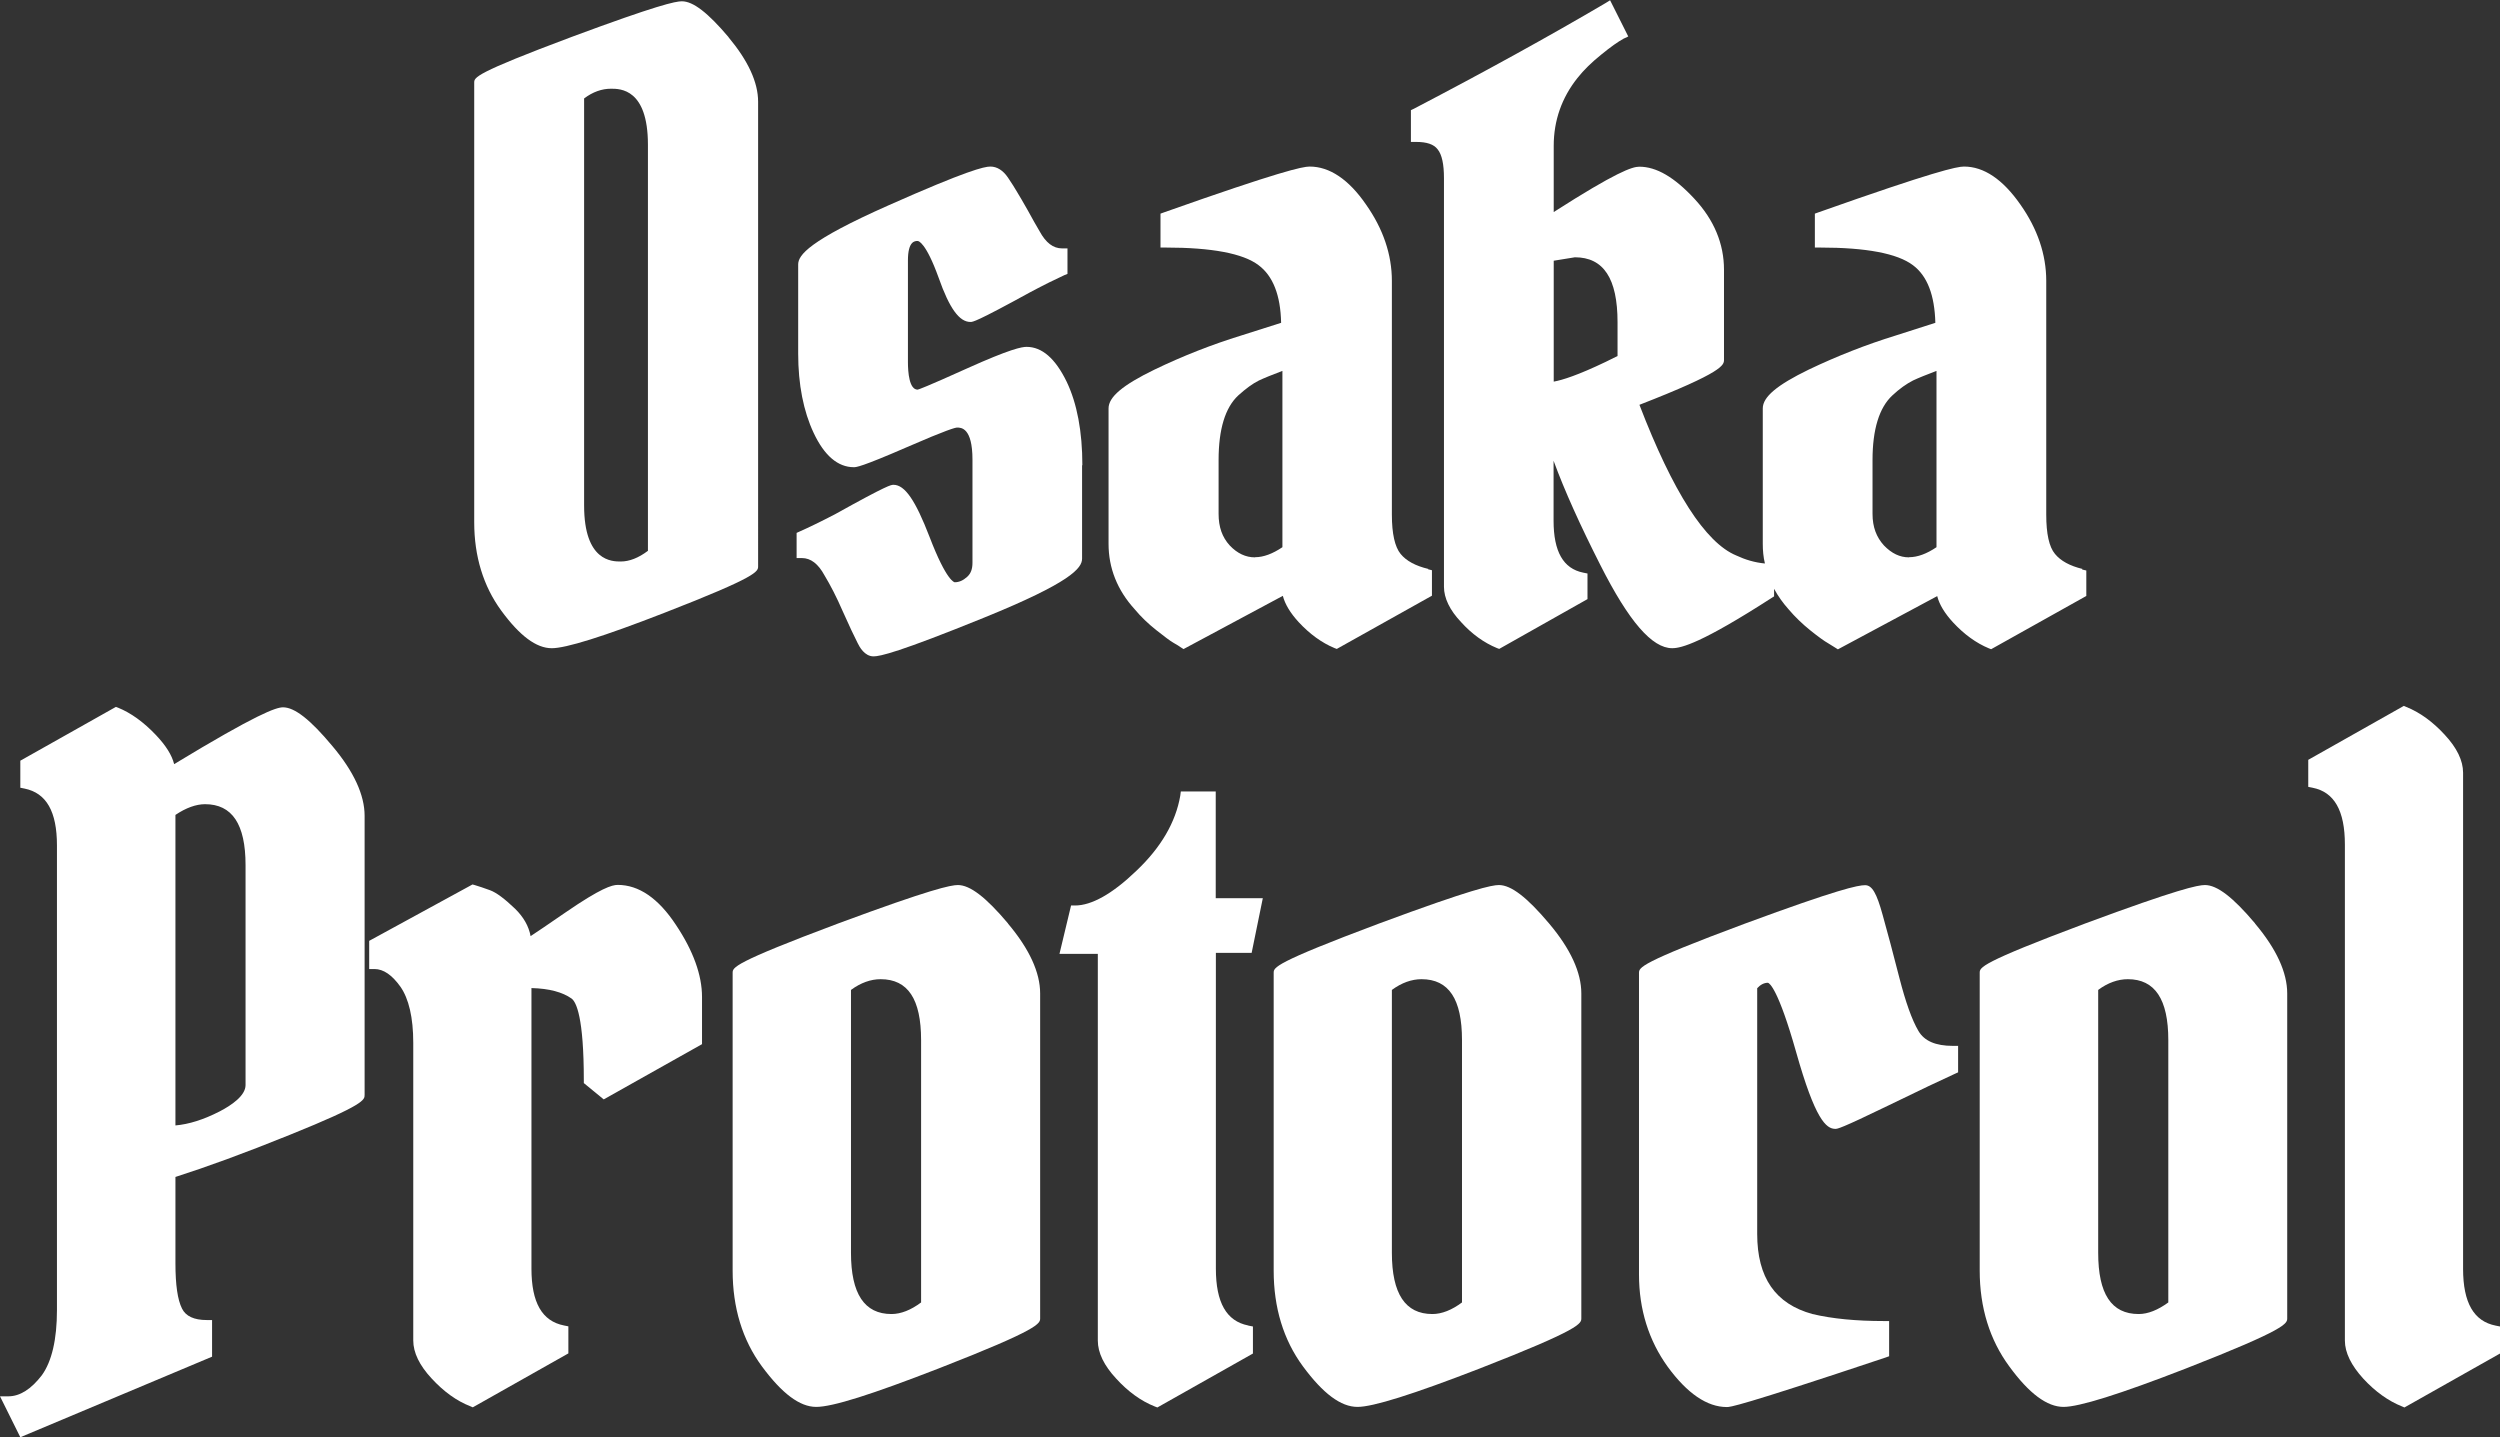 <?xml version="1.0" encoding="UTF-8"?>
<svg id="Capa_1" data-name="Capa 1" xmlns="http://www.w3.org/2000/svg" viewBox="0 0 174.71 100.44">
  <rect x="0" y="0" width="174.71" height="100.44" fill="#333333" stroke="none"/>
  <defs>
    <style>
      .cls-1 {
        fill: #fff;
        stroke-width: 0px;
      }
    </style>
  </defs>
  <path class="cls-1" d="M50.91,2.59c-1.44-1.7-2.47-2.5-3.26-2.5-.44,0-1.73.27-7.7,2.49-6.81,2.55-6.81,2.83-6.81,3.2v30.72c0,2.38.64,4.46,1.88,6.16,1.3,1.78,2.46,2.64,3.54,2.64.99,0,3.57-.8,7.86-2.47,6.56-2.55,6.56-2.89,6.56-3.26V7.11c0-1.36-.7-2.87-2.07-4.51ZM45.27,38.5c-.65.49-1.29.74-1.89.74s-2.56,0-2.56-3.91V6.88c.61-.46,1.24-.68,1.88-.68s2.58,0,2.58,3.91v28.39h0Z"/>
  <path class="cls-1" d="M75.62,32.51v6.53c0,.67-.81,1.67-6.84,4.12-5.98,2.43-7.28,2.71-7.73,2.71-.64,0-.99-.68-1.11-.92-.25-.49-.59-1.21-1.05-2.24-.43-.99-.86-1.82-1.27-2.5-.44-.81-.96-1.21-1.58-1.21h-.37v-1.76l.22-.1c.61-.27,1.44-.67,2.46-1.2,3.7-2.06,3.92-2.06,4.09-2.06.8,0,1.54,1.1,2.52,3.64,1.2,3.14,1.75,3.17,1.76,3.17.3,0,.58-.12.86-.37.27-.24.38-.56.38-.99v-7.21c0-2.24-.8-2.24-1.07-2.24-.13,0-.71.15-3.49,1.36-3.24,1.41-3.57,1.41-3.73,1.41-1.11,0-2.06-.8-2.81-2.4-.71-1.51-1.08-3.38-1.08-5.54v-6.23c0-.65.75-1.66,6.29-4.12,5.49-2.44,6.71-2.72,7.14-2.72.47,0,.89.27,1.23.77.27.41.49.74.64,1.01.16.25.4.68.74,1.27.33.59.59,1.08.83,1.47.44.81.95,1.2,1.58,1.2h.37v1.78l-.22.09c-.59.27-1.41.67-2.4,1.2-3.77,2.07-4,2.07-4.16,2.07-.78,0-1.47-.95-2.22-3.08-.9-2.5-1.42-2.58-1.47-2.58-.19,0-.68,0-.68,1.36v7.09c0,.73.09,1.94.68,1.94.06-.01.59-.19,3.42-1.47,3.06-1.38,3.86-1.52,4.19-1.52,1.08,0,2.01.81,2.8,2.43.73,1.52,1.1,3.49,1.1,5.85Z"/>
  <path class="cls-1" d="M99.82,39.76c-.89-.21-1.54-.56-1.94-1.05s-.61-1.41-.61-2.74v-16.34c0-1.84-.61-3.64-1.81-5.34-1.21-1.76-2.55-2.65-3.94-2.65-.49,0-2.09.34-10.17,3.2l-.25.09v2.37h.37c3.21,0,5.4.41,6.48,1.23,1.01.75,1.54,2.1,1.58,4.03l-2.8.89c-2.01.62-4.06,1.42-6.05,2.38-2.22,1.08-3.21,1.91-3.21,2.71v9.46c0,1.7.61,3.24,1.82,4.57.43.52.95,1.02,1.52,1.47.56.44.96.75,1.21.89.24.13.4.24.5.31l.19.12,6.94-3.72c.15.58.52,1.2,1.11,1.84.77.83,1.61,1.44,2.5,1.81l.16.06,6.65-3.72v-1.78l-.28-.07ZM87.7,38.95c-.64,0-1.23-.27-1.76-.83-.53-.58-.78-1.29-.78-2.21v-3.76c0-2.15.46-3.67,1.38-4.52.52-.47,1.01-.83,1.44-1.04.38-.18.93-.4,1.64-.67v12.32c-.68.46-1.32.7-1.91.7Z"/>
  <path class="cls-1" d="M145.53,39.76c-.87-.21-1.52-.56-1.92-1.05-.41-.49-.61-1.41-.61-2.74v-16.34c0-1.84-.61-3.64-1.81-5.34-1.23-1.76-2.55-2.65-3.94-2.65-.5,0-2.09.34-10.17,3.2l-.25.09v2.37h.37c3.21,0,5.39.41,6.48,1.23,1.01.75,1.52,2.1,1.57,4.03l-2.78.89c-2.01.62-4.06,1.42-6.07,2.38-2.22,1.08-3.21,1.91-3.21,2.71v9.46c0,.47.04.93.15,1.38-.73-.07-1.38-.27-2-.56-2.16-.89-4.43-4.44-6.77-10.53,5.89-2.29,5.91-2.78,5.91-3.15v-6.29c0-1.82-.7-3.49-2.07-4.96-1.39-1.5-2.65-2.24-3.85-2.24-.49,0-1.61.37-5.98,3.17v-4.63c0-1.76.56-3.36,1.66-4.74.44-.56,1.01-1.11,1.67-1.64.67-.55,1.18-.9,1.54-1.1l.34-.16-1.27-2.53-.34.21c-3.89,2.29-8.39,4.77-13.37,7.37l-.21.1v2.22h.37c.73,0,1.23.16,1.5.52.3.37.44,1.05.44,2v28.57c0,.78.4,1.63,1.2,2.47.75.83,1.6,1.44,2.5,1.81l.16.06,6.17-3.48v-1.79l-.3-.06c-1.39-.28-2.07-1.47-2.07-3.63v-4.19c.77,2.1,1.87,4.53,3.26,7.27,2.01,3.98,3.63,5.83,5.03,5.83.64,0,2.06-.36,6.96-3.52l.16-.1v-.53c.27.5.61.98,1.02,1.44.44.52.96,1.02,1.52,1.47s.98.75,1.23.89c.22.13.4.24.5.31l.19.12,6.94-3.72c.15.59.52,1.2,1.11,1.84.77.83,1.61,1.44,2.5,1.81l.16.06,6.65-3.72v-1.78l-.3-.07ZM113.04,24.88l-.83.41c-1.94.93-3.02,1.27-3.63,1.38v-8.45l1.48-.24c2,0,2.98,1.48,2.98,4.53v2.37ZM133.41,38.95c-.64,0-1.21-.27-1.75-.83-.53-.58-.8-1.29-.8-2.21v-3.76c0-2.15.47-3.67,1.39-4.52.5-.47.99-.81,1.44-1.04.38-.18.93-.4,1.64-.67v12.32c-.68.46-1.32.7-1.92.7Z"/>
  <path class="cls-1" d="M23.23,52.14c-1.54-1.85-2.64-2.71-3.45-2.71-.49,0-1.82.46-7.61,3.97-.16-.64-.58-1.3-1.27-2.03-.87-.92-1.76-1.55-2.64-1.91l-.16-.06-6.68,3.76v1.89l.3.06c1.52.31,2.26,1.6,2.26,3.97v32.48c0,2.04-.36,3.58-1.05,4.54-.75.98-1.54,1.48-2.34,1.48h-.59l1.42,2.86,13.4-5.63v-2.56h-.37c-.89,0-1.47-.27-1.73-.8-.31-.61-.46-1.67-.46-3.15v-6.05c2.13-.68,4.83-1.66,8.01-2.95,5.21-2.1,5.21-2.44,5.21-2.78v-19.51c0-1.45-.75-3.09-2.25-4.87ZM12.26,78.64v-21.69c.74-.5,1.45-.75,2.07-.75,1.89,0,2.83,1.39,2.83,4.26v15.37c0,.74-.98,1.41-1.81,1.84-1.13.58-2.16.9-3.09.98Z"/>
  <path class="cls-1" d="M49.06,69.68v3.29l-6.87,3.86-1.39-1.14v-.18c0-4.43-.53-5.49-.86-5.73-.62-.44-1.55-.7-2.8-.73v19.61c0,2.37.74,3.67,2.28,3.97l.3.06v1.89l-6.68,3.77-.16-.07c-.98-.38-1.88-1.04-2.71-1.94-.86-.92-1.29-1.82-1.29-2.66v-20.81c0-1.75-.31-3.08-.9-3.92-.58-.81-1.18-1.23-1.81-1.23h-.37v-1.97l7.22-3.94.15.04c.31.09.65.21,1.07.36.44.16,1.02.59,1.76,1.3.59.58.95,1.21,1.08,1.91.4-.27,1.14-.75,2.46-1.67,2.46-1.69,3.23-1.91,3.63-1.91,1.47,0,2.84.93,4.07,2.8,1.21,1.81,1.82,3.51,1.82,5.03Z"/>
  <path class="cls-1" d="M70.45,64.54c-1.55-1.84-2.66-2.69-3.51-2.69-.49,0-1.88.28-8.35,2.68-7.39,2.77-7.39,3.08-7.39,3.46v20.81c0,2.58.68,4.83,2.04,6.68,1.41,1.91,2.65,2.84,3.8,2.84s3.88-.87,8.54-2.68c7.11-2.77,7.11-3.15,7.11-3.52v-22.69c0-1.47-.75-3.11-2.25-4.89ZM59.47,69.18c.68-.5,1.38-.75,2.07-.75,1.91,0,2.83,1.39,2.83,4.26v18.33c-.71.53-1.41.81-2.07.81-1.89,0-2.83-1.41-2.83-4.28v-18.37Z"/>
  <path class="cls-1" d="M87.25,92.64l.31.06v1.89l-6.68,3.77-.18-.07c-.96-.38-1.87-1.04-2.69-1.94-.86-.92-1.29-1.82-1.29-2.66v-27.03h-2.68l.81-3.38h.28c1.15,0,2.61-.81,4.29-2.43,1.72-1.63,2.74-3.39,3.06-5.23l.04-.31h2.44v7.46h3.29l-.78,3.82h-2.5v22.07c0,2.37.74,3.67,2.26,3.97Z"/>
  <path class="cls-1" d="M108.26,64.54c-1.55-1.84-2.66-2.69-3.51-2.69-.49,0-1.88.28-8.35,2.68-7.39,2.77-7.39,3.08-7.39,3.46v20.81c0,2.58.68,4.83,2.04,6.68,1.41,1.91,2.65,2.84,3.82,2.84,1.08,0,3.86-.87,8.53-2.68,7.11-2.77,7.11-3.15,7.11-3.52v-22.69c0-1.47-.75-3.11-2.25-4.89ZM97.27,69.18c.68-.5,1.38-.75,2.07-.75,1.91,0,2.83,1.39,2.83,4.26v18.33c-.71.53-1.41.81-2.07.81-1.89,0-2.83-1.41-2.83-4.28v-18.37Z"/>
  <path class="cls-1" d="M136.84,73.07v1.87l-.22.1c-.9.41-2.47,1.15-4.66,2.22-3.36,1.63-3.55,1.63-3.7,1.63-.64,0-1.41-.65-2.74-5.37-1.24-4.38-1.85-4.81-1.97-4.84-.27,0-.52.13-.75.38v17.17c0,3.06,1.27,4.89,3.86,5.6,1.38.33,3.06.49,4.99.49h.37v2.46l-.25.09c-10.35,3.46-10.87,3.46-11.09,3.46-1.38,0-2.77-.95-4.13-2.81-1.33-1.84-2.01-4.01-2.01-6.45v-21.07c0-.38,0-.7,7.42-3.46,6.5-2.4,7.89-2.68,8.38-2.68s.81.56,1.23,2.09c.34,1.21.73,2.68,1.17,4.4.43,1.67.87,2.92,1.33,3.7.41.7,1.2,1.04,2.41,1.04h.37Z"/>
  <path class="cls-1" d="M157.6,64.54c-1.55-1.84-2.66-2.69-3.51-2.69-.49,0-1.88.28-8.35,2.68-7.39,2.77-7.39,3.08-7.39,3.46v20.81c0,2.58.7,4.83,2.06,6.68,1.39,1.91,2.65,2.84,3.8,2.84,1.08,0,3.88-.87,8.54-2.68,7.09-2.77,7.09-3.15,7.09-3.52v-22.69c0-1.47-.75-3.11-2.25-4.89ZM146.63,69.18c.67-.5,1.38-.75,2.07-.75,1.89,0,2.83,1.39,2.83,4.26v18.33c-.73.53-1.42.81-2.07.81-1.91,0-2.83-1.41-2.83-4.28v-18.37Z"/>
  <path class="cls-1" d="M174.71,92.7v1.89l-6.68,3.77-.16-.07c-.96-.38-1.88-1.04-2.71-1.94-.84-.92-1.29-1.82-1.29-2.66v-34.67c0-2.37-.74-3.67-2.26-3.97l-.3-.06v-1.89l6.68-3.77.16.07c.96.38,1.87,1.05,2.69,1.94.86.92,1.29,1.82,1.29,2.66v34.67c0,2.37.75,3.67,2.28,3.97l.3.06Z"/>
</svg>